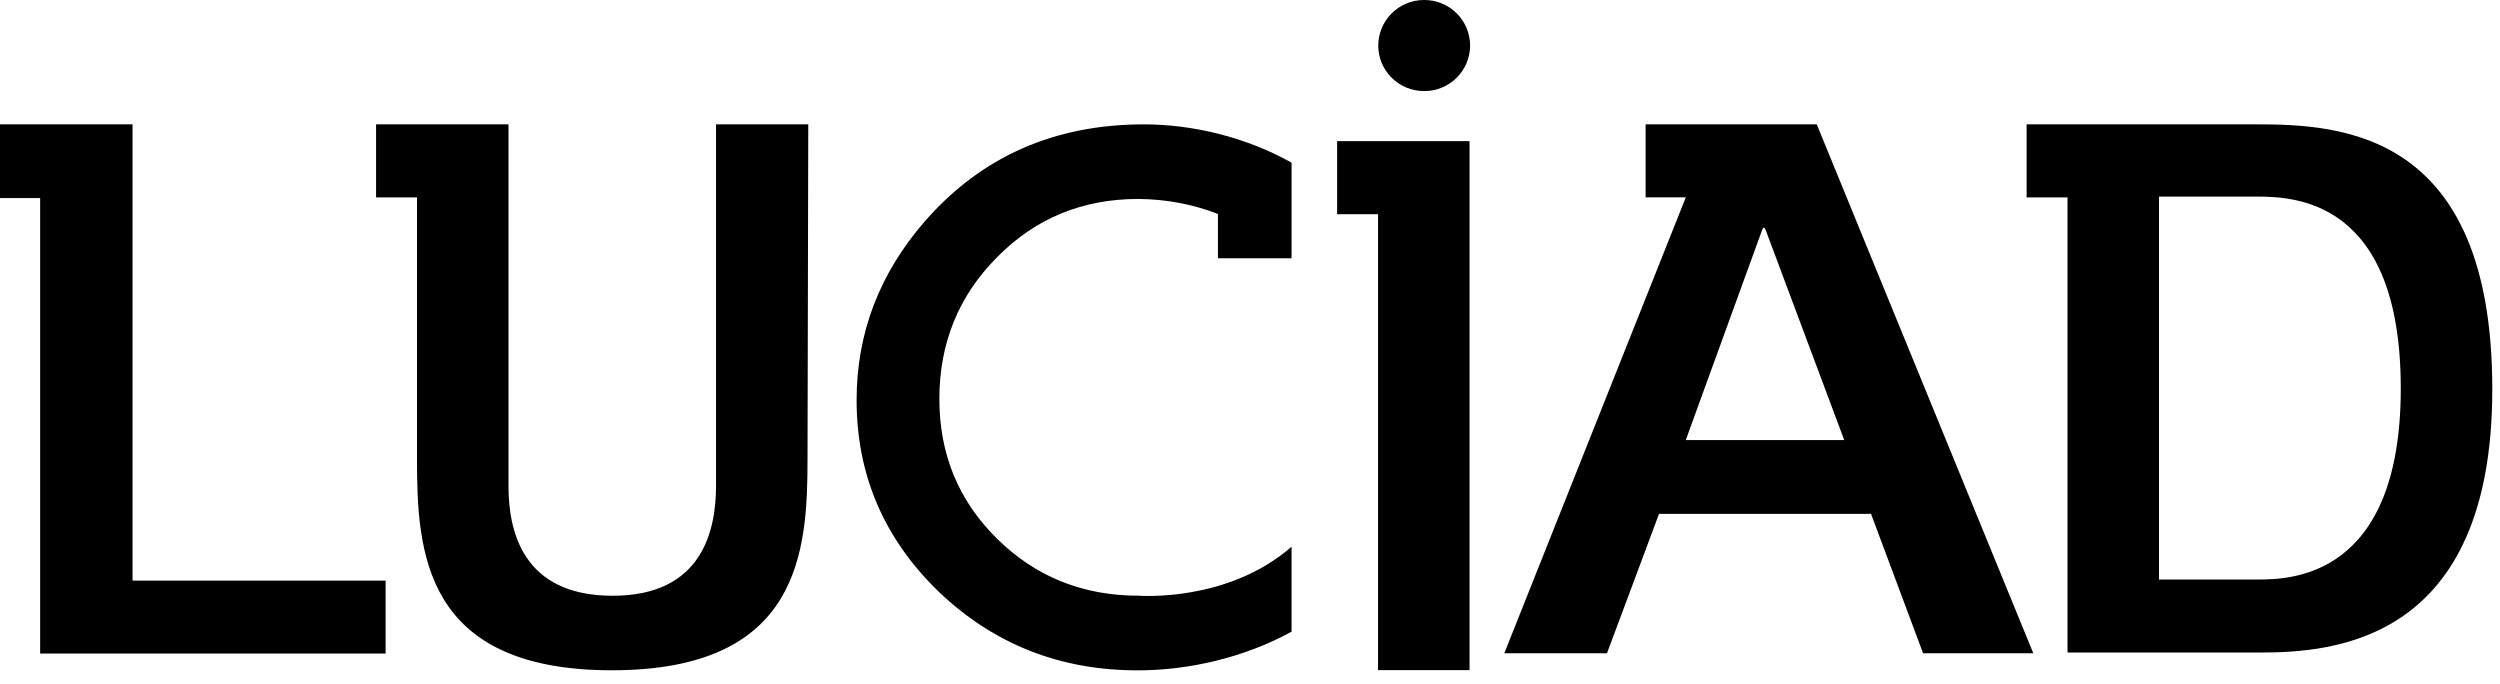 <!-- Generated by IcoMoon.io -->
<svg version="1.1" xmlns="http://www.w3.org/2000/svg" width="117" height="32" viewBox="0 0 117 32">
<title>LogoLuciad</title>
<path d="M1.879 30.585v-21.317h-1.879v-3.449h6.203v21.353h11.843v3.413zM33.51 5.819h4.317s-0.035 13.949-0.035 15.641c0 4.316-0.313 9.909-9.156 9.909-8.843 0-9.121-5.594-9.121-9.909v-12.222h-1.915v-3.419h6.197v16.917c0 2.071 0.626 5.145 4.875 5.145 4.211 0 4.838-3.072 4.838-5.145v-16.917zM60.441 12.003v0.085h-3.441v-2.073c-1.105-0.437-2.385-0.694-3.724-0.704l-0.004-0c-2.614 0-4.818 0.909-6.608 2.726-1.801 1.809-2.702 4.021-2.702 6.637 0 2.585 0.901 4.765 2.702 6.54 1.803 1.777 4.011 2.665 6.624 2.665 0 0 4.159 0.329 7.157-2.293v3.977c-2.197 1.206-4.79 1.81-7.206 1.81-3.637 0-6.739-1.229-9.31-3.685-2.56-2.477-3.84-5.466-3.84-8.964 0-3.137 1.072-5.935 3.214-8.391 2.637-3.008 6.048-4.513 10.231-4.513 2.286 0 4.78 0.597 6.912 1.793v4.395c0.060 0.034 0.059 0.033 0.057 0.032l-0.062-0.035zM68.802 2.131c-0.005-1.178-0.961-2.131-2.14-2.131-0.003 0-0.007 0-0.010 0h0.001c-0.003 0-0.006-0-0.010-0-1.179 0-2.135 0.953-2.141 2.131v0.001c0 1.178 0.963 2.131 2.15 2.131 0.003 0 0.006 0 0.010 0 1.179 0 2.135-0.953 2.14-2.131v-0zM68.775 6.607v24.755h-4.283v-21.338h-1.915v-3.418h6.197zM86.31 20.595l-3.655-9.771c-0.034-0.103-0.070-0.173-0.105-0.173-0.035 0-0.070 0.069-0.105 0.173l-3.551 9.771h7.415zM95.115 30.572l-5.114 0.002-2.437-6.526h-9.921l-2.437 6.526h-4.805l8.495-21.338h-1.881v-3.418h8.009l10.134 24.752h-0.044zM101.042 9.201v17.92h4.629c1.497 0 6.685-0.069 6.685-8.943 0-8.839-4.979-8.977-6.754-8.977h-4.56zM105.567 5.819c3.97 0 11.072 0.309 11.072 12.395 0 11.842-7.451 12.325-10.897 12.325h-8.982v-21.301h-1.915v-3.42h10.722z"></path>
</svg>
